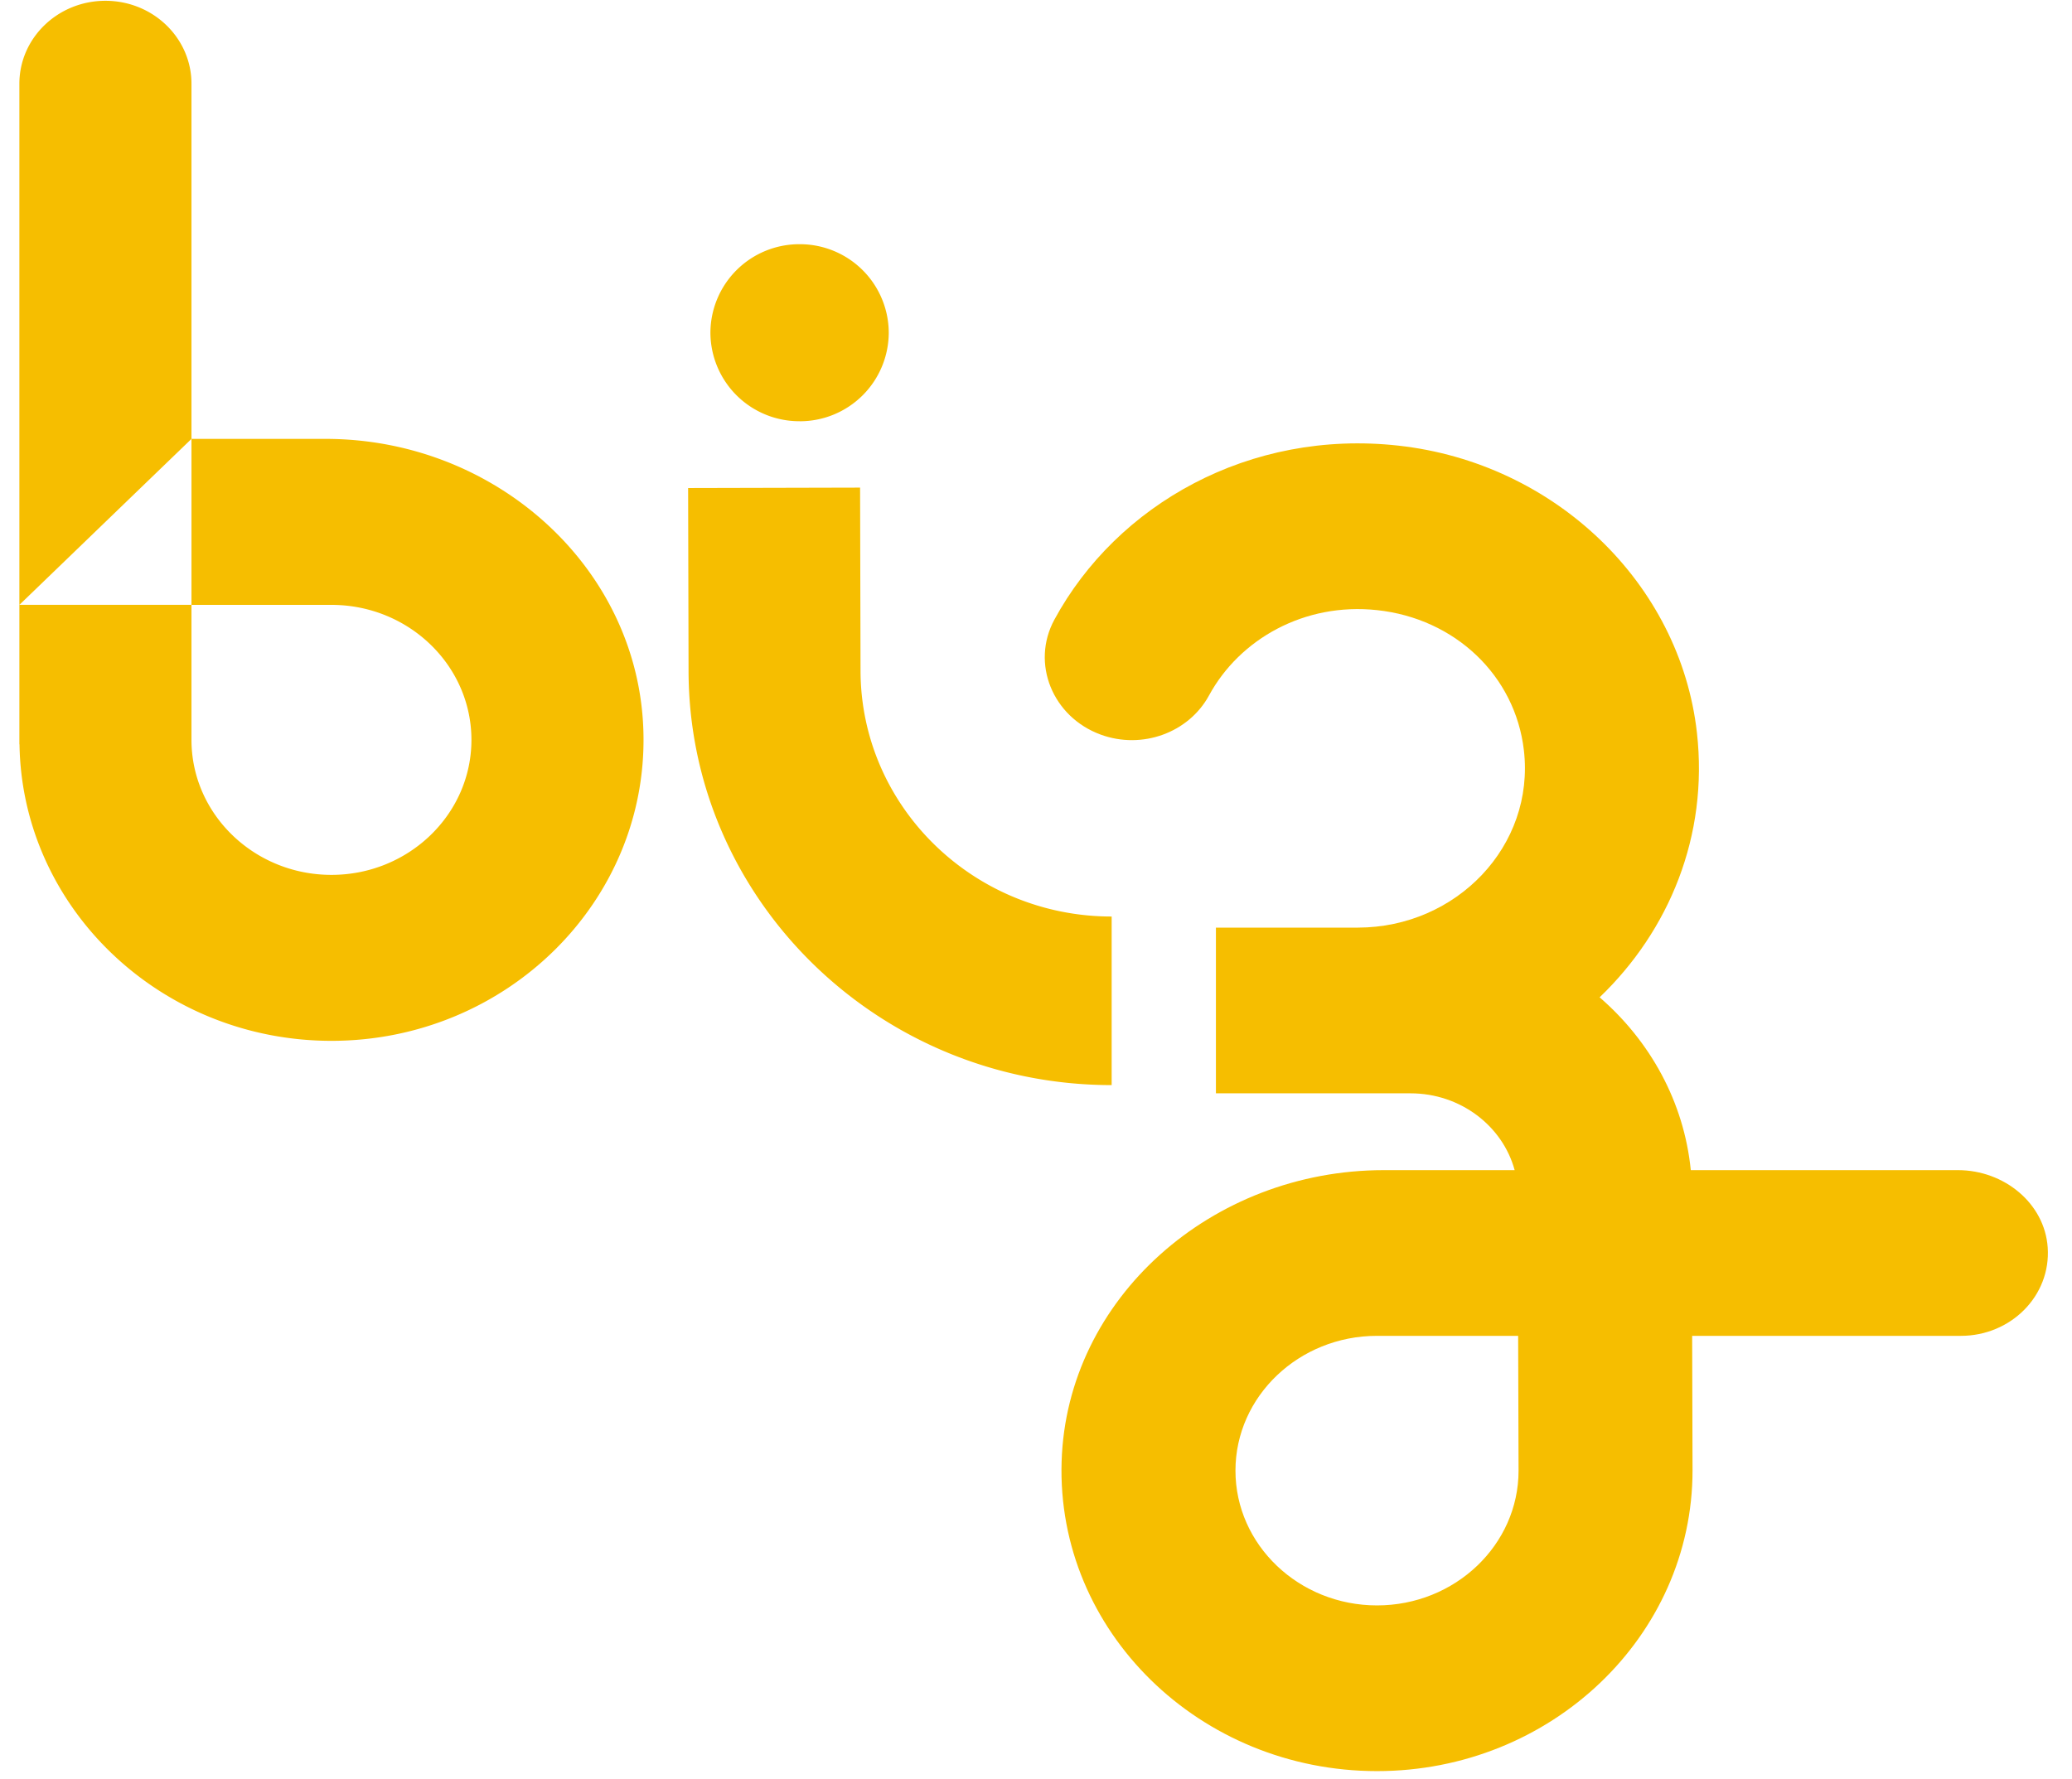 <svg xmlns:xlink="http://www.w3.org/1999/xlink" xmlns="http://www.w3.org/2000/svg" viewBox="0 0 65 56" class="logo-normal" width="85"  height="73" ><g fill="#F6BE00" fill-rule="evenodd"><path d="M34.88 28.85c-4.357 0-7.902-3.475-7.902-7.753l-.014-5.748-5.412.013.014 5.741c0 7.198 5.973 13.053 13.315 13.053v-5.305zm-9.82-15.59a2.796 2.796 0 002.806-2.787 2.796 2.796 0 00-2.806-2.786 2.796 2.796 0 00-2.806 2.786 2.796 2.796 0 002.806 2.786m-14.916.556H5.923V2.637C5.923 1.194 4.71.025 3.215.025S.507 1.194.507 2.637V19.04l5.416-5.225v5.225h4.405c2.43 0 4.405 1.906 4.405 4.25 0 2.342-1.976 4.249-4.405 4.249-2.429 0-4.405-1.907-4.405-4.25v-4.25H.507v4.39h.004c.077 5.16 4.45 9.334 9.817 9.334 5.494 0 9.949-4.374 9.818-9.702-.126-5.172-4.639-9.246-10.002-9.246" fill="#F6BE00"></path><path d="M43.231 50.534c-2.455 0-4.454-1.903-4.454-4.242 0-2.34 1.999-4.243 4.454-4.243h4.442l.013 4.243c0 2.339-1.999 4.242-4.455 4.242m18.281-13.701h-8.406c-.214-2.149-1.28-4.065-2.869-5.44 2.186-2.096 3.429-5.084 3.062-8.333-.53-4.698-4.469-8.488-9.396-9.033-4.68-.518-8.856 1.85-10.824 5.477-.746 1.375-.059 3.064 1.458 3.62 1.302.476 2.77-.057 3.41-1.237.963-1.77 3.001-2.928 5.286-2.682 2.46.264 4.346 2.064 4.62 4.406.354 3.018-2.124 5.583-5.22 5.588h-4.471v5.216h6.123c1.575 0 2.901 1.029 3.278 2.418h-4.12c-5.404 0-9.977 4.028-10.137 9.172-.167 5.346 4.35 9.745 9.925 9.745 5.476 0 9.93-4.243 9.93-9.466l-.012-4.235h8.457c1.573 0 2.836-1.262 2.732-2.781-.094-1.386-1.367-2.435-2.826-2.435" fill="#F6BE00"></path></g></svg>
